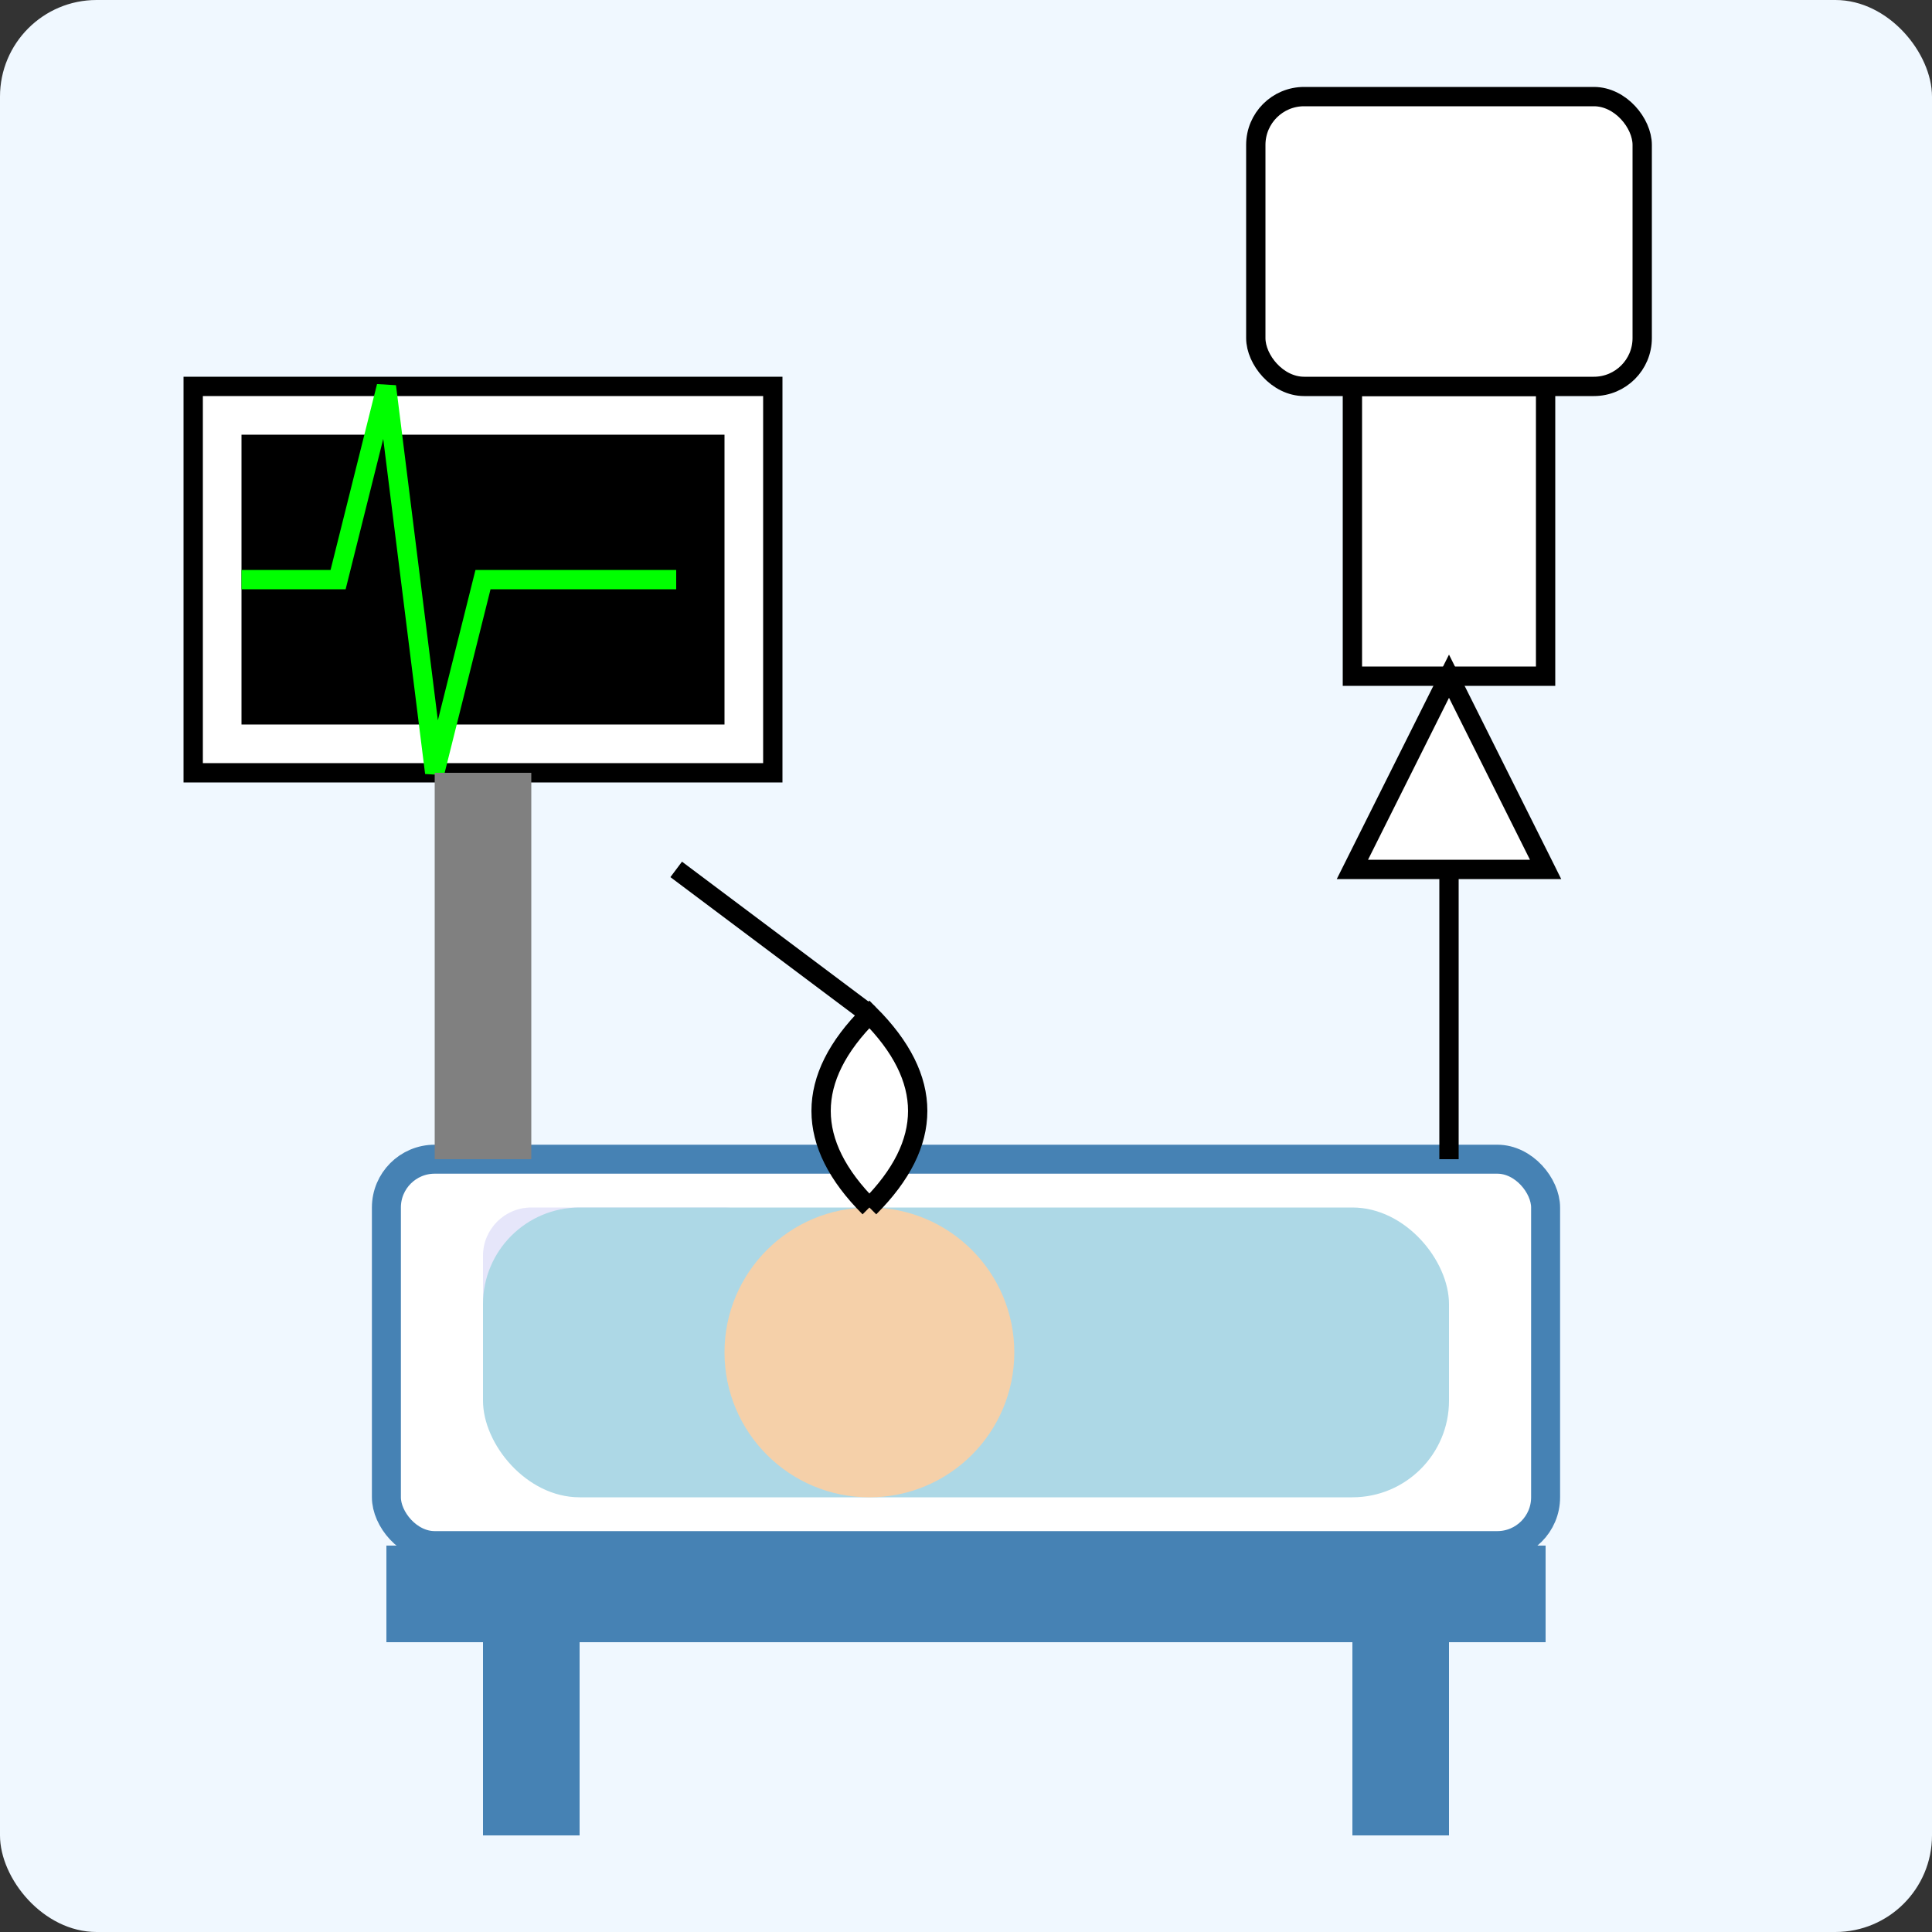<svg xmlns="http://www.w3.org/2000/svg" viewBox="0 0 200 200" width="200" height="200">
  <rect x="0" y="0" width="200" height="200" fill="#333333" stroke="none"/>
  <!-- Background -->
  <rect width="200" height="200" fill="#f0f8ff" rx="10" ry="10"/>
  
  <!-- Hospital Bed -->
  <rect x="40" y="120" width="120" height="40" fill="#ffffff" stroke="#4682B4" stroke-width="3" rx="5" ry="5"/>
  <rect x="40" y="160" width="120" height="10" fill="#4682B4"/>
  
  <!-- Bed Legs -->
  <rect x="50" y="170" width="10" height="20" fill="#4682B4"/>
  <rect x="140" y="170" width="10" height="20" fill="#4682B4"/>
  
  <!-- Pillow -->
  <rect x="50" y="125" width="30" height="20" fill="#e6e6fa" rx="5" ry="5"/>
  
  <!-- Patient -->
  <rect x="50" y="125" width="100" height="30" fill="#add8e6" rx="10" ry="10"/>
  <circle cx="90" cy="140" r="15" fill="#f5d0a9"/> <!-- Head -->
  
  <!-- Heart Monitor -->
  <rect x="20" y="40" width="60" height="40" fill="#ffffff" stroke="#000" stroke-width="2"/>
  
  <!-- Monitor Screen -->
  <rect x="25" y="45" width="50" height="30" fill="#000"/>
  
  <!-- Heart Rate Line -->
  <polyline points="25,60 35,60 40,40 45,80 50,60 55,60 65,60 70,60" fill="none" stroke="#00ff00" stroke-width="2"/>
  
  <!-- Monitor Stand -->
  <rect x="45" y="80" width="10" height="40" fill="#808080"/>
  
  <!-- IV Drip -->
  <rect x="140" y="40" width="20" height="30" fill="#ffffff" stroke="#000" stroke-width="2"/>
  <line x1="150" y1="70" x2="150" y2="120" stroke="#000" stroke-width="2"/>
  <path d="M150 70 L 140 90 L 160 90 Z" fill="#ffffff" stroke="#000" stroke-width="2"/>
  
  <!-- IV Bag -->
  <rect x="130" y="10" width="40" height="30" fill="#ffffff" stroke="#000" stroke-width="2" rx="5" ry="5"/>
  <line x1="150" y1="40" x2="150" y2="40" stroke="#000" stroke-width="2"/>
  
  <!-- Oxygen Mask -->
  <path d="M90 125 Q 80 115 90 105 Q 100 115 90 125" fill="#ffffff" stroke="#000" stroke-width="2"/>
  <line x1="90" y1="105" x2="70" y2="90" stroke="#000" stroke-width="2"/>
</svg>